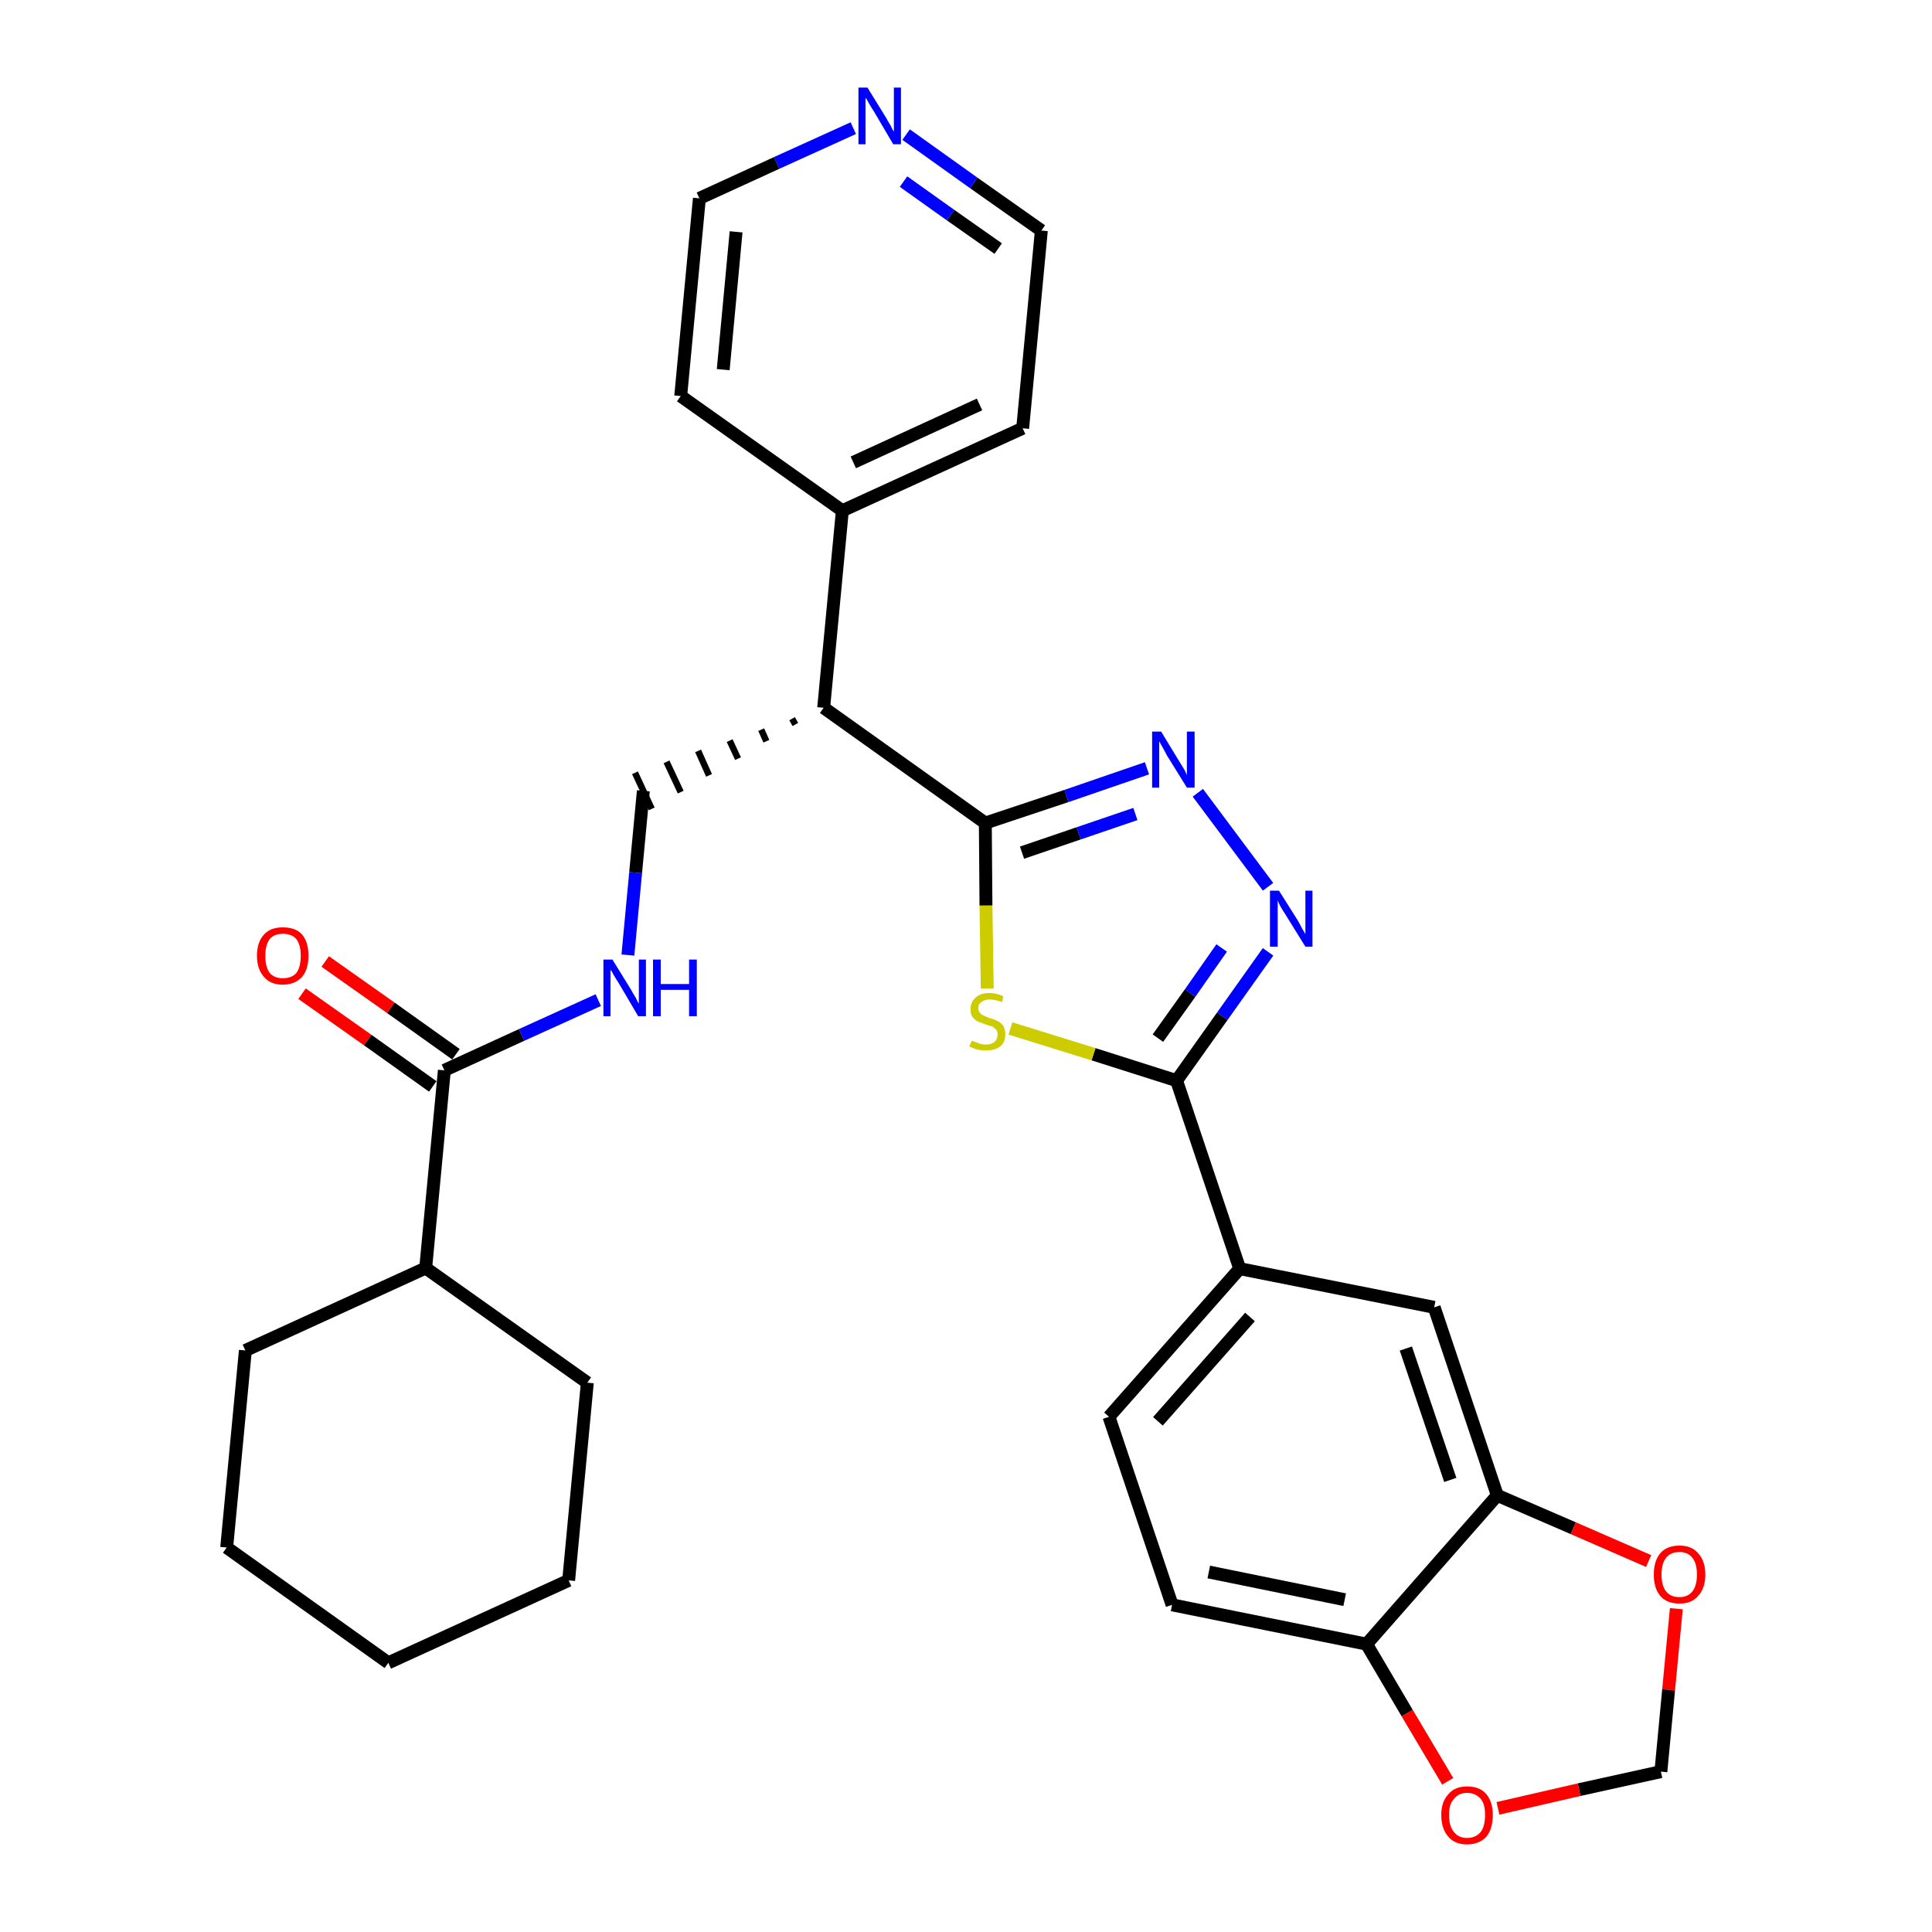 <?xml version='1.0' encoding='iso-8859-1'?>
<svg version='1.1' baseProfile='full'
              xmlns='http://www.w3.org/2000/svg'
                      xmlns:rdkit='http://www.rdkit.org/xml'
                      xmlns:xlink='http://www.w3.org/1999/xlink'
                  xml:space='preserve'
width='300px' height='300px' viewBox='0 0 300 300'>
<!-- END OF HEADER -->
<path class='bond-0 atom-0 atom-1' d='M 46.9,154.3 L 57.1,161.5' style='fill:none;fill-rule:evenodd;stroke:#FF0000;stroke-width:2.0px;stroke-linecap:butt;stroke-linejoin:miter;stroke-opacity:1' />
<path class='bond-0 atom-0 atom-1' d='M 57.1,161.5 L 67.2,168.7' style='fill:none;fill-rule:evenodd;stroke:#000000;stroke-width:2.0px;stroke-linecap:butt;stroke-linejoin:miter;stroke-opacity:1' />
<path class='bond-0 atom-0 atom-1' d='M 50.5,149.3 L 60.7,156.5' style='fill:none;fill-rule:evenodd;stroke:#FF0000;stroke-width:2.0px;stroke-linecap:butt;stroke-linejoin:miter;stroke-opacity:1' />
<path class='bond-0 atom-0 atom-1' d='M 60.7,156.5 L 70.8,163.7' style='fill:none;fill-rule:evenodd;stroke:#000000;stroke-width:2.0px;stroke-linecap:butt;stroke-linejoin:miter;stroke-opacity:1' />
<path class='bond-1 atom-1 atom-2' d='M 69.0,166.2 L 81.0,160.7' style='fill:none;fill-rule:evenodd;stroke:#000000;stroke-width:2.0px;stroke-linecap:butt;stroke-linejoin:miter;stroke-opacity:1' />
<path class='bond-1 atom-1 atom-2' d='M 81.0,160.7 L 92.9,155.3' style='fill:none;fill-rule:evenodd;stroke:#0000FF;stroke-width:2.0px;stroke-linecap:butt;stroke-linejoin:miter;stroke-opacity:1' />
<path class='bond-24 atom-1 atom-25' d='M 69.0,166.2 L 66.1,196.9' style='fill:none;fill-rule:evenodd;stroke:#000000;stroke-width:2.0px;stroke-linecap:butt;stroke-linejoin:miter;stroke-opacity:1' />
<path class='bond-2 atom-2 atom-3' d='M 97.5,148.3 L 98.7,135.5' style='fill:none;fill-rule:evenodd;stroke:#0000FF;stroke-width:2.0px;stroke-linecap:butt;stroke-linejoin:miter;stroke-opacity:1' />
<path class='bond-2 atom-2 atom-3' d='M 98.7,135.5 L 99.9,122.8' style='fill:none;fill-rule:evenodd;stroke:#000000;stroke-width:2.0px;stroke-linecap:butt;stroke-linejoin:miter;stroke-opacity:1' />
<path class='bond-3 atom-4 atom-3' d='M 123.0,111.6 L 123.5,112.5' style='fill:none;fill-rule:evenodd;stroke:#000000;stroke-width:1.0px;stroke-linecap:butt;stroke-linejoin:miter;stroke-opacity:1' />
<path class='bond-3 atom-4 atom-3' d='M 118.2,113.3 L 119.0,115.1' style='fill:none;fill-rule:evenodd;stroke:#000000;stroke-width:1.0px;stroke-linecap:butt;stroke-linejoin:miter;stroke-opacity:1' />
<path class='bond-3 atom-4 atom-3' d='M 113.3,115.0 L 114.6,117.8' style='fill:none;fill-rule:evenodd;stroke:#000000;stroke-width:1.0px;stroke-linecap:butt;stroke-linejoin:miter;stroke-opacity:1' />
<path class='bond-3 atom-4 atom-3' d='M 108.4,116.6 L 110.1,120.4' style='fill:none;fill-rule:evenodd;stroke:#000000;stroke-width:1.0px;stroke-linecap:butt;stroke-linejoin:miter;stroke-opacity:1' />
<path class='bond-3 atom-4 atom-3' d='M 103.5,118.3 L 105.7,123.0' style='fill:none;fill-rule:evenodd;stroke:#000000;stroke-width:1.0px;stroke-linecap:butt;stroke-linejoin:miter;stroke-opacity:1' />
<path class='bond-3 atom-4 atom-3' d='M 98.6,120.0 L 101.2,125.6' style='fill:none;fill-rule:evenodd;stroke:#000000;stroke-width:1.0px;stroke-linecap:butt;stroke-linejoin:miter;stroke-opacity:1' />
<path class='bond-4 atom-4 atom-5' d='M 127.9,109.9 L 130.8,79.3' style='fill:none;fill-rule:evenodd;stroke:#000000;stroke-width:2.0px;stroke-linecap:butt;stroke-linejoin:miter;stroke-opacity:1' />
<path class='bond-10 atom-4 atom-11' d='M 127.9,109.9 L 153.0,127.8' style='fill:none;fill-rule:evenodd;stroke:#000000;stroke-width:2.0px;stroke-linecap:butt;stroke-linejoin:miter;stroke-opacity:1' />
<path class='bond-5 atom-5 atom-6' d='M 130.8,79.3 L 158.8,66.5' style='fill:none;fill-rule:evenodd;stroke:#000000;stroke-width:2.0px;stroke-linecap:butt;stroke-linejoin:miter;stroke-opacity:1' />
<path class='bond-5 atom-5 atom-6' d='M 132.5,71.8 L 152.1,62.8' style='fill:none;fill-rule:evenodd;stroke:#000000;stroke-width:2.0px;stroke-linecap:butt;stroke-linejoin:miter;stroke-opacity:1' />
<path class='bond-30 atom-10 atom-5' d='M 105.7,61.5 L 130.8,79.3' style='fill:none;fill-rule:evenodd;stroke:#000000;stroke-width:2.0px;stroke-linecap:butt;stroke-linejoin:miter;stroke-opacity:1' />
<path class='bond-6 atom-6 atom-7' d='M 158.8,66.5 L 161.7,35.8' style='fill:none;fill-rule:evenodd;stroke:#000000;stroke-width:2.0px;stroke-linecap:butt;stroke-linejoin:miter;stroke-opacity:1' />
<path class='bond-7 atom-7 atom-8' d='M 161.7,35.8 L 151.2,28.4' style='fill:none;fill-rule:evenodd;stroke:#000000;stroke-width:2.0px;stroke-linecap:butt;stroke-linejoin:miter;stroke-opacity:1' />
<path class='bond-7 atom-7 atom-8' d='M 151.2,28.4 L 140.7,20.9' style='fill:none;fill-rule:evenodd;stroke:#0000FF;stroke-width:2.0px;stroke-linecap:butt;stroke-linejoin:miter;stroke-opacity:1' />
<path class='bond-7 atom-7 atom-8' d='M 155.0,38.6 L 147.6,33.4' style='fill:none;fill-rule:evenodd;stroke:#000000;stroke-width:2.0px;stroke-linecap:butt;stroke-linejoin:miter;stroke-opacity:1' />
<path class='bond-7 atom-7 atom-8' d='M 147.6,33.4 L 140.3,28.2' style='fill:none;fill-rule:evenodd;stroke:#0000FF;stroke-width:2.0px;stroke-linecap:butt;stroke-linejoin:miter;stroke-opacity:1' />
<path class='bond-8 atom-8 atom-9' d='M 132.5,19.9 L 120.6,25.3' style='fill:none;fill-rule:evenodd;stroke:#0000FF;stroke-width:2.0px;stroke-linecap:butt;stroke-linejoin:miter;stroke-opacity:1' />
<path class='bond-8 atom-8 atom-9' d='M 120.6,25.3 L 108.6,30.8' style='fill:none;fill-rule:evenodd;stroke:#000000;stroke-width:2.0px;stroke-linecap:butt;stroke-linejoin:miter;stroke-opacity:1' />
<path class='bond-9 atom-9 atom-10' d='M 108.6,30.8 L 105.7,61.5' style='fill:none;fill-rule:evenodd;stroke:#000000;stroke-width:2.0px;stroke-linecap:butt;stroke-linejoin:miter;stroke-opacity:1' />
<path class='bond-9 atom-9 atom-10' d='M 114.3,36.0 L 112.3,57.4' style='fill:none;fill-rule:evenodd;stroke:#000000;stroke-width:2.0px;stroke-linecap:butt;stroke-linejoin:miter;stroke-opacity:1' />
<path class='bond-11 atom-11 atom-12' d='M 153.0,127.8 L 165.6,123.6' style='fill:none;fill-rule:evenodd;stroke:#000000;stroke-width:2.0px;stroke-linecap:butt;stroke-linejoin:miter;stroke-opacity:1' />
<path class='bond-11 atom-11 atom-12' d='M 165.6,123.6 L 178.1,119.3' style='fill:none;fill-rule:evenodd;stroke:#0000FF;stroke-width:2.0px;stroke-linecap:butt;stroke-linejoin:miter;stroke-opacity:1' />
<path class='bond-11 atom-11 atom-12' d='M 158.7,132.4 L 167.5,129.4' style='fill:none;fill-rule:evenodd;stroke:#000000;stroke-width:2.0px;stroke-linecap:butt;stroke-linejoin:miter;stroke-opacity:1' />
<path class='bond-11 atom-11 atom-12' d='M 167.5,129.4 L 176.3,126.4' style='fill:none;fill-rule:evenodd;stroke:#0000FF;stroke-width:2.0px;stroke-linecap:butt;stroke-linejoin:miter;stroke-opacity:1' />
<path class='bond-31 atom-24 atom-11' d='M 153.3,153.5 L 153.1,140.6' style='fill:none;fill-rule:evenodd;stroke:#CCCC00;stroke-width:2.0px;stroke-linecap:butt;stroke-linejoin:miter;stroke-opacity:1' />
<path class='bond-31 atom-24 atom-11' d='M 153.1,140.6 L 153.0,127.8' style='fill:none;fill-rule:evenodd;stroke:#000000;stroke-width:2.0px;stroke-linecap:butt;stroke-linejoin:miter;stroke-opacity:1' />
<path class='bond-12 atom-12 atom-13' d='M 186.0,123.1 L 196.9,137.7' style='fill:none;fill-rule:evenodd;stroke:#0000FF;stroke-width:2.0px;stroke-linecap:butt;stroke-linejoin:miter;stroke-opacity:1' />
<path class='bond-13 atom-13 atom-14' d='M 196.9,147.8 L 189.8,157.8' style='fill:none;fill-rule:evenodd;stroke:#0000FF;stroke-width:2.0px;stroke-linecap:butt;stroke-linejoin:miter;stroke-opacity:1' />
<path class='bond-13 atom-13 atom-14' d='M 189.8,157.8 L 182.7,167.8' style='fill:none;fill-rule:evenodd;stroke:#000000;stroke-width:2.0px;stroke-linecap:butt;stroke-linejoin:miter;stroke-opacity:1' />
<path class='bond-13 atom-13 atom-14' d='M 189.7,147.2 L 184.8,154.2' style='fill:none;fill-rule:evenodd;stroke:#0000FF;stroke-width:2.0px;stroke-linecap:butt;stroke-linejoin:miter;stroke-opacity:1' />
<path class='bond-13 atom-13 atom-14' d='M 184.8,154.2 L 179.8,161.2' style='fill:none;fill-rule:evenodd;stroke:#000000;stroke-width:2.0px;stroke-linecap:butt;stroke-linejoin:miter;stroke-opacity:1' />
<path class='bond-14 atom-14 atom-15' d='M 182.7,167.8 L 192.5,197.0' style='fill:none;fill-rule:evenodd;stroke:#000000;stroke-width:2.0px;stroke-linecap:butt;stroke-linejoin:miter;stroke-opacity:1' />
<path class='bond-23 atom-14 atom-24' d='M 182.7,167.8 L 169.8,163.7' style='fill:none;fill-rule:evenodd;stroke:#000000;stroke-width:2.0px;stroke-linecap:butt;stroke-linejoin:miter;stroke-opacity:1' />
<path class='bond-23 atom-14 atom-24' d='M 169.8,163.7 L 156.9,159.7' style='fill:none;fill-rule:evenodd;stroke:#CCCC00;stroke-width:2.0px;stroke-linecap:butt;stroke-linejoin:miter;stroke-opacity:1' />
<path class='bond-15 atom-15 atom-16' d='M 192.5,197.0 L 172.2,220.0' style='fill:none;fill-rule:evenodd;stroke:#000000;stroke-width:2.0px;stroke-linecap:butt;stroke-linejoin:miter;stroke-opacity:1' />
<path class='bond-15 atom-15 atom-16' d='M 194.1,204.5 L 179.8,220.7' style='fill:none;fill-rule:evenodd;stroke:#000000;stroke-width:2.0px;stroke-linecap:butt;stroke-linejoin:miter;stroke-opacity:1' />
<path class='bond-33 atom-20 atom-15' d='M 222.7,203.0 L 192.5,197.0' style='fill:none;fill-rule:evenodd;stroke:#000000;stroke-width:2.0px;stroke-linecap:butt;stroke-linejoin:miter;stroke-opacity:1' />
<path class='bond-16 atom-16 atom-17' d='M 172.2,220.0 L 182.0,249.2' style='fill:none;fill-rule:evenodd;stroke:#000000;stroke-width:2.0px;stroke-linecap:butt;stroke-linejoin:miter;stroke-opacity:1' />
<path class='bond-17 atom-17 atom-18' d='M 182.0,249.2 L 212.2,255.3' style='fill:none;fill-rule:evenodd;stroke:#000000;stroke-width:2.0px;stroke-linecap:butt;stroke-linejoin:miter;stroke-opacity:1' />
<path class='bond-17 atom-17 atom-18' d='M 187.7,244.1 L 208.8,248.4' style='fill:none;fill-rule:evenodd;stroke:#000000;stroke-width:2.0px;stroke-linecap:butt;stroke-linejoin:miter;stroke-opacity:1' />
<path class='bond-18 atom-18 atom-19' d='M 212.2,255.3 L 232.5,232.2' style='fill:none;fill-rule:evenodd;stroke:#000000;stroke-width:2.0px;stroke-linecap:butt;stroke-linejoin:miter;stroke-opacity:1' />
<path class='bond-34 atom-23 atom-18' d='M 224.8,276.6 L 218.5,266.0' style='fill:none;fill-rule:evenodd;stroke:#FF0000;stroke-width:2.0px;stroke-linecap:butt;stroke-linejoin:miter;stroke-opacity:1' />
<path class='bond-34 atom-23 atom-18' d='M 218.5,266.0 L 212.2,255.3' style='fill:none;fill-rule:evenodd;stroke:#000000;stroke-width:2.0px;stroke-linecap:butt;stroke-linejoin:miter;stroke-opacity:1' />
<path class='bond-19 atom-19 atom-20' d='M 232.5,232.2 L 222.7,203.0' style='fill:none;fill-rule:evenodd;stroke:#000000;stroke-width:2.0px;stroke-linecap:butt;stroke-linejoin:miter;stroke-opacity:1' />
<path class='bond-19 atom-19 atom-20' d='M 225.2,229.8 L 218.3,209.4' style='fill:none;fill-rule:evenodd;stroke:#000000;stroke-width:2.0px;stroke-linecap:butt;stroke-linejoin:miter;stroke-opacity:1' />
<path class='bond-20 atom-19 atom-21' d='M 232.5,232.2 L 244.3,237.3' style='fill:none;fill-rule:evenodd;stroke:#000000;stroke-width:2.0px;stroke-linecap:butt;stroke-linejoin:miter;stroke-opacity:1' />
<path class='bond-20 atom-19 atom-21' d='M 244.3,237.3 L 256.0,242.4' style='fill:none;fill-rule:evenodd;stroke:#FF0000;stroke-width:2.0px;stroke-linecap:butt;stroke-linejoin:miter;stroke-opacity:1' />
<path class='bond-21 atom-21 atom-22' d='M 260.3,249.8 L 259.1,262.4' style='fill:none;fill-rule:evenodd;stroke:#FF0000;stroke-width:2.0px;stroke-linecap:butt;stroke-linejoin:miter;stroke-opacity:1' />
<path class='bond-21 atom-21 atom-22' d='M 259.1,262.4 L 257.9,275.1' style='fill:none;fill-rule:evenodd;stroke:#000000;stroke-width:2.0px;stroke-linecap:butt;stroke-linejoin:miter;stroke-opacity:1' />
<path class='bond-22 atom-22 atom-23' d='M 257.9,275.1 L 245.2,277.9' style='fill:none;fill-rule:evenodd;stroke:#000000;stroke-width:2.0px;stroke-linecap:butt;stroke-linejoin:miter;stroke-opacity:1' />
<path class='bond-22 atom-22 atom-23' d='M 245.2,277.9 L 232.6,280.8' style='fill:none;fill-rule:evenodd;stroke:#FF0000;stroke-width:2.0px;stroke-linecap:butt;stroke-linejoin:miter;stroke-opacity:1' />
<path class='bond-25 atom-25 atom-26' d='M 66.1,196.9 L 38.1,209.7' style='fill:none;fill-rule:evenodd;stroke:#000000;stroke-width:2.0px;stroke-linecap:butt;stroke-linejoin:miter;stroke-opacity:1' />
<path class='bond-32 atom-30 atom-25' d='M 91.2,214.7 L 66.1,196.9' style='fill:none;fill-rule:evenodd;stroke:#000000;stroke-width:2.0px;stroke-linecap:butt;stroke-linejoin:miter;stroke-opacity:1' />
<path class='bond-26 atom-26 atom-27' d='M 38.1,209.7 L 35.2,240.3' style='fill:none;fill-rule:evenodd;stroke:#000000;stroke-width:2.0px;stroke-linecap:butt;stroke-linejoin:miter;stroke-opacity:1' />
<path class='bond-27 atom-27 atom-28' d='M 35.2,240.3 L 60.3,258.2' style='fill:none;fill-rule:evenodd;stroke:#000000;stroke-width:2.0px;stroke-linecap:butt;stroke-linejoin:miter;stroke-opacity:1' />
<path class='bond-28 atom-28 atom-29' d='M 60.3,258.2 L 88.3,245.4' style='fill:none;fill-rule:evenodd;stroke:#000000;stroke-width:2.0px;stroke-linecap:butt;stroke-linejoin:miter;stroke-opacity:1' />
<path class='bond-29 atom-29 atom-30' d='M 88.3,245.4 L 91.2,214.7' style='fill:none;fill-rule:evenodd;stroke:#000000;stroke-width:2.0px;stroke-linecap:butt;stroke-linejoin:miter;stroke-opacity:1' />
<path  class='atom-0' d='M 39.9 148.4
Q 39.9 146.3, 41.0 145.1
Q 42.0 144.0, 43.9 144.0
Q 45.9 144.0, 46.9 145.1
Q 47.9 146.3, 47.9 148.4
Q 47.9 150.5, 46.9 151.7
Q 45.8 152.9, 43.9 152.9
Q 42.0 152.9, 41.0 151.7
Q 39.9 150.5, 39.9 148.4
M 43.9 151.9
Q 45.3 151.9, 46.0 151.1
Q 46.7 150.2, 46.7 148.4
Q 46.7 146.7, 46.0 145.8
Q 45.3 145.0, 43.9 145.0
Q 42.6 145.0, 41.9 145.8
Q 41.2 146.7, 41.2 148.4
Q 41.2 150.2, 41.9 151.1
Q 42.6 151.9, 43.9 151.9
' fill='#FF0000'/>
<path  class='atom-2' d='M 95.1 149.0
L 98.0 153.7
Q 98.2 154.1, 98.7 154.9
Q 99.1 155.8, 99.2 155.8
L 99.2 149.0
L 100.3 149.0
L 100.3 157.8
L 99.1 157.8
L 96.1 152.7
Q 95.7 152.1, 95.3 151.4
Q 95.0 150.8, 94.8 150.6
L 94.8 157.8
L 93.7 157.8
L 93.7 149.0
L 95.1 149.0
' fill='#0000FF'/>
<path  class='atom-2' d='M 101.4 149.0
L 102.6 149.0
L 102.6 152.8
L 107.0 152.8
L 107.0 149.0
L 108.2 149.0
L 108.2 157.8
L 107.0 157.8
L 107.0 153.7
L 102.6 153.7
L 102.6 157.8
L 101.4 157.8
L 101.4 149.0
' fill='#0000FF'/>
<path  class='atom-8' d='M 134.7 13.6
L 137.6 18.3
Q 137.8 18.7, 138.3 19.5
Q 138.7 20.4, 138.8 20.4
L 138.8 13.6
L 139.9 13.6
L 139.9 22.4
L 138.7 22.4
L 135.7 17.3
Q 135.3 16.7, 134.9 16.0
Q 134.6 15.4, 134.4 15.2
L 134.4 22.4
L 133.3 22.4
L 133.3 13.6
L 134.7 13.6
' fill='#0000FF'/>
<path  class='atom-12' d='M 180.3 113.6
L 183.1 118.2
Q 183.4 118.7, 183.9 119.5
Q 184.3 120.3, 184.3 120.4
L 184.3 113.6
L 185.5 113.6
L 185.5 122.3
L 184.3 122.3
L 181.2 117.3
Q 180.9 116.7, 180.5 116.0
Q 180.1 115.3, 180.0 115.1
L 180.0 122.3
L 178.9 122.3
L 178.9 113.6
L 180.3 113.6
' fill='#0000FF'/>
<path  class='atom-13' d='M 198.6 138.3
L 201.5 142.9
Q 201.8 143.4, 202.2 144.2
Q 202.7 145.0, 202.7 145.1
L 202.7 138.3
L 203.8 138.3
L 203.8 147.0
L 202.7 147.0
L 199.6 142.0
Q 199.2 141.4, 198.8 140.7
Q 198.5 140.1, 198.4 139.8
L 198.4 147.0
L 197.2 147.0
L 197.2 138.3
L 198.6 138.3
' fill='#0000FF'/>
<path  class='atom-21' d='M 256.8 244.5
Q 256.8 242.4, 257.8 241.2
Q 258.8 240.0, 260.8 240.0
Q 262.7 240.0, 263.7 241.2
Q 264.8 242.4, 264.8 244.5
Q 264.8 246.6, 263.7 247.8
Q 262.7 249.0, 260.8 249.0
Q 258.8 249.0, 257.8 247.8
Q 256.8 246.6, 256.8 244.5
M 260.8 248.0
Q 262.1 248.0, 262.8 247.1
Q 263.5 246.2, 263.5 244.5
Q 263.5 242.8, 262.8 241.9
Q 262.1 241.0, 260.8 241.0
Q 259.4 241.0, 258.7 241.9
Q 258.0 242.8, 258.0 244.5
Q 258.0 246.2, 258.7 247.1
Q 259.4 248.0, 260.8 248.0
' fill='#FF0000'/>
<path  class='atom-23' d='M 223.8 281.8
Q 223.8 279.8, 224.9 278.6
Q 225.9 277.4, 227.8 277.4
Q 229.8 277.4, 230.8 278.6
Q 231.8 279.8, 231.8 281.8
Q 231.8 284.0, 230.8 285.2
Q 229.7 286.4, 227.8 286.4
Q 225.9 286.4, 224.9 285.2
Q 223.8 284.0, 223.8 281.8
M 227.8 285.4
Q 229.1 285.4, 229.9 284.5
Q 230.6 283.6, 230.6 281.8
Q 230.6 280.1, 229.9 279.3
Q 229.1 278.4, 227.8 278.4
Q 226.5 278.4, 225.8 279.3
Q 225.0 280.1, 225.0 281.8
Q 225.0 283.6, 225.8 284.5
Q 226.5 285.4, 227.8 285.4
' fill='#FF0000'/>
<path  class='atom-24' d='M 150.9 161.6
Q 151.0 161.6, 151.4 161.8
Q 151.8 161.9, 152.2 162.1
Q 152.7 162.2, 153.1 162.2
Q 153.9 162.2, 154.4 161.8
Q 154.9 161.4, 154.9 160.6
Q 154.9 160.2, 154.7 159.9
Q 154.4 159.6, 154.1 159.4
Q 153.7 159.3, 153.1 159.1
Q 152.3 158.8, 151.8 158.6
Q 151.4 158.4, 151.0 157.9
Q 150.7 157.5, 150.7 156.7
Q 150.7 155.6, 151.5 154.9
Q 152.2 154.2, 153.7 154.2
Q 154.7 154.2, 155.8 154.7
L 155.6 155.6
Q 154.5 155.2, 153.7 155.2
Q 152.9 155.2, 152.4 155.6
Q 151.9 155.9, 151.9 156.5
Q 151.9 157.0, 152.2 157.3
Q 152.4 157.6, 152.8 157.7
Q 153.1 157.9, 153.7 158.1
Q 154.5 158.3, 155.0 158.6
Q 155.4 158.8, 155.8 159.3
Q 156.1 159.8, 156.1 160.6
Q 156.1 161.9, 155.3 162.5
Q 154.5 163.1, 153.2 163.1
Q 152.4 163.1, 151.8 163.0
Q 151.2 162.8, 150.5 162.5
L 150.9 161.6
' fill='#CCCC00'/>
</svg>
